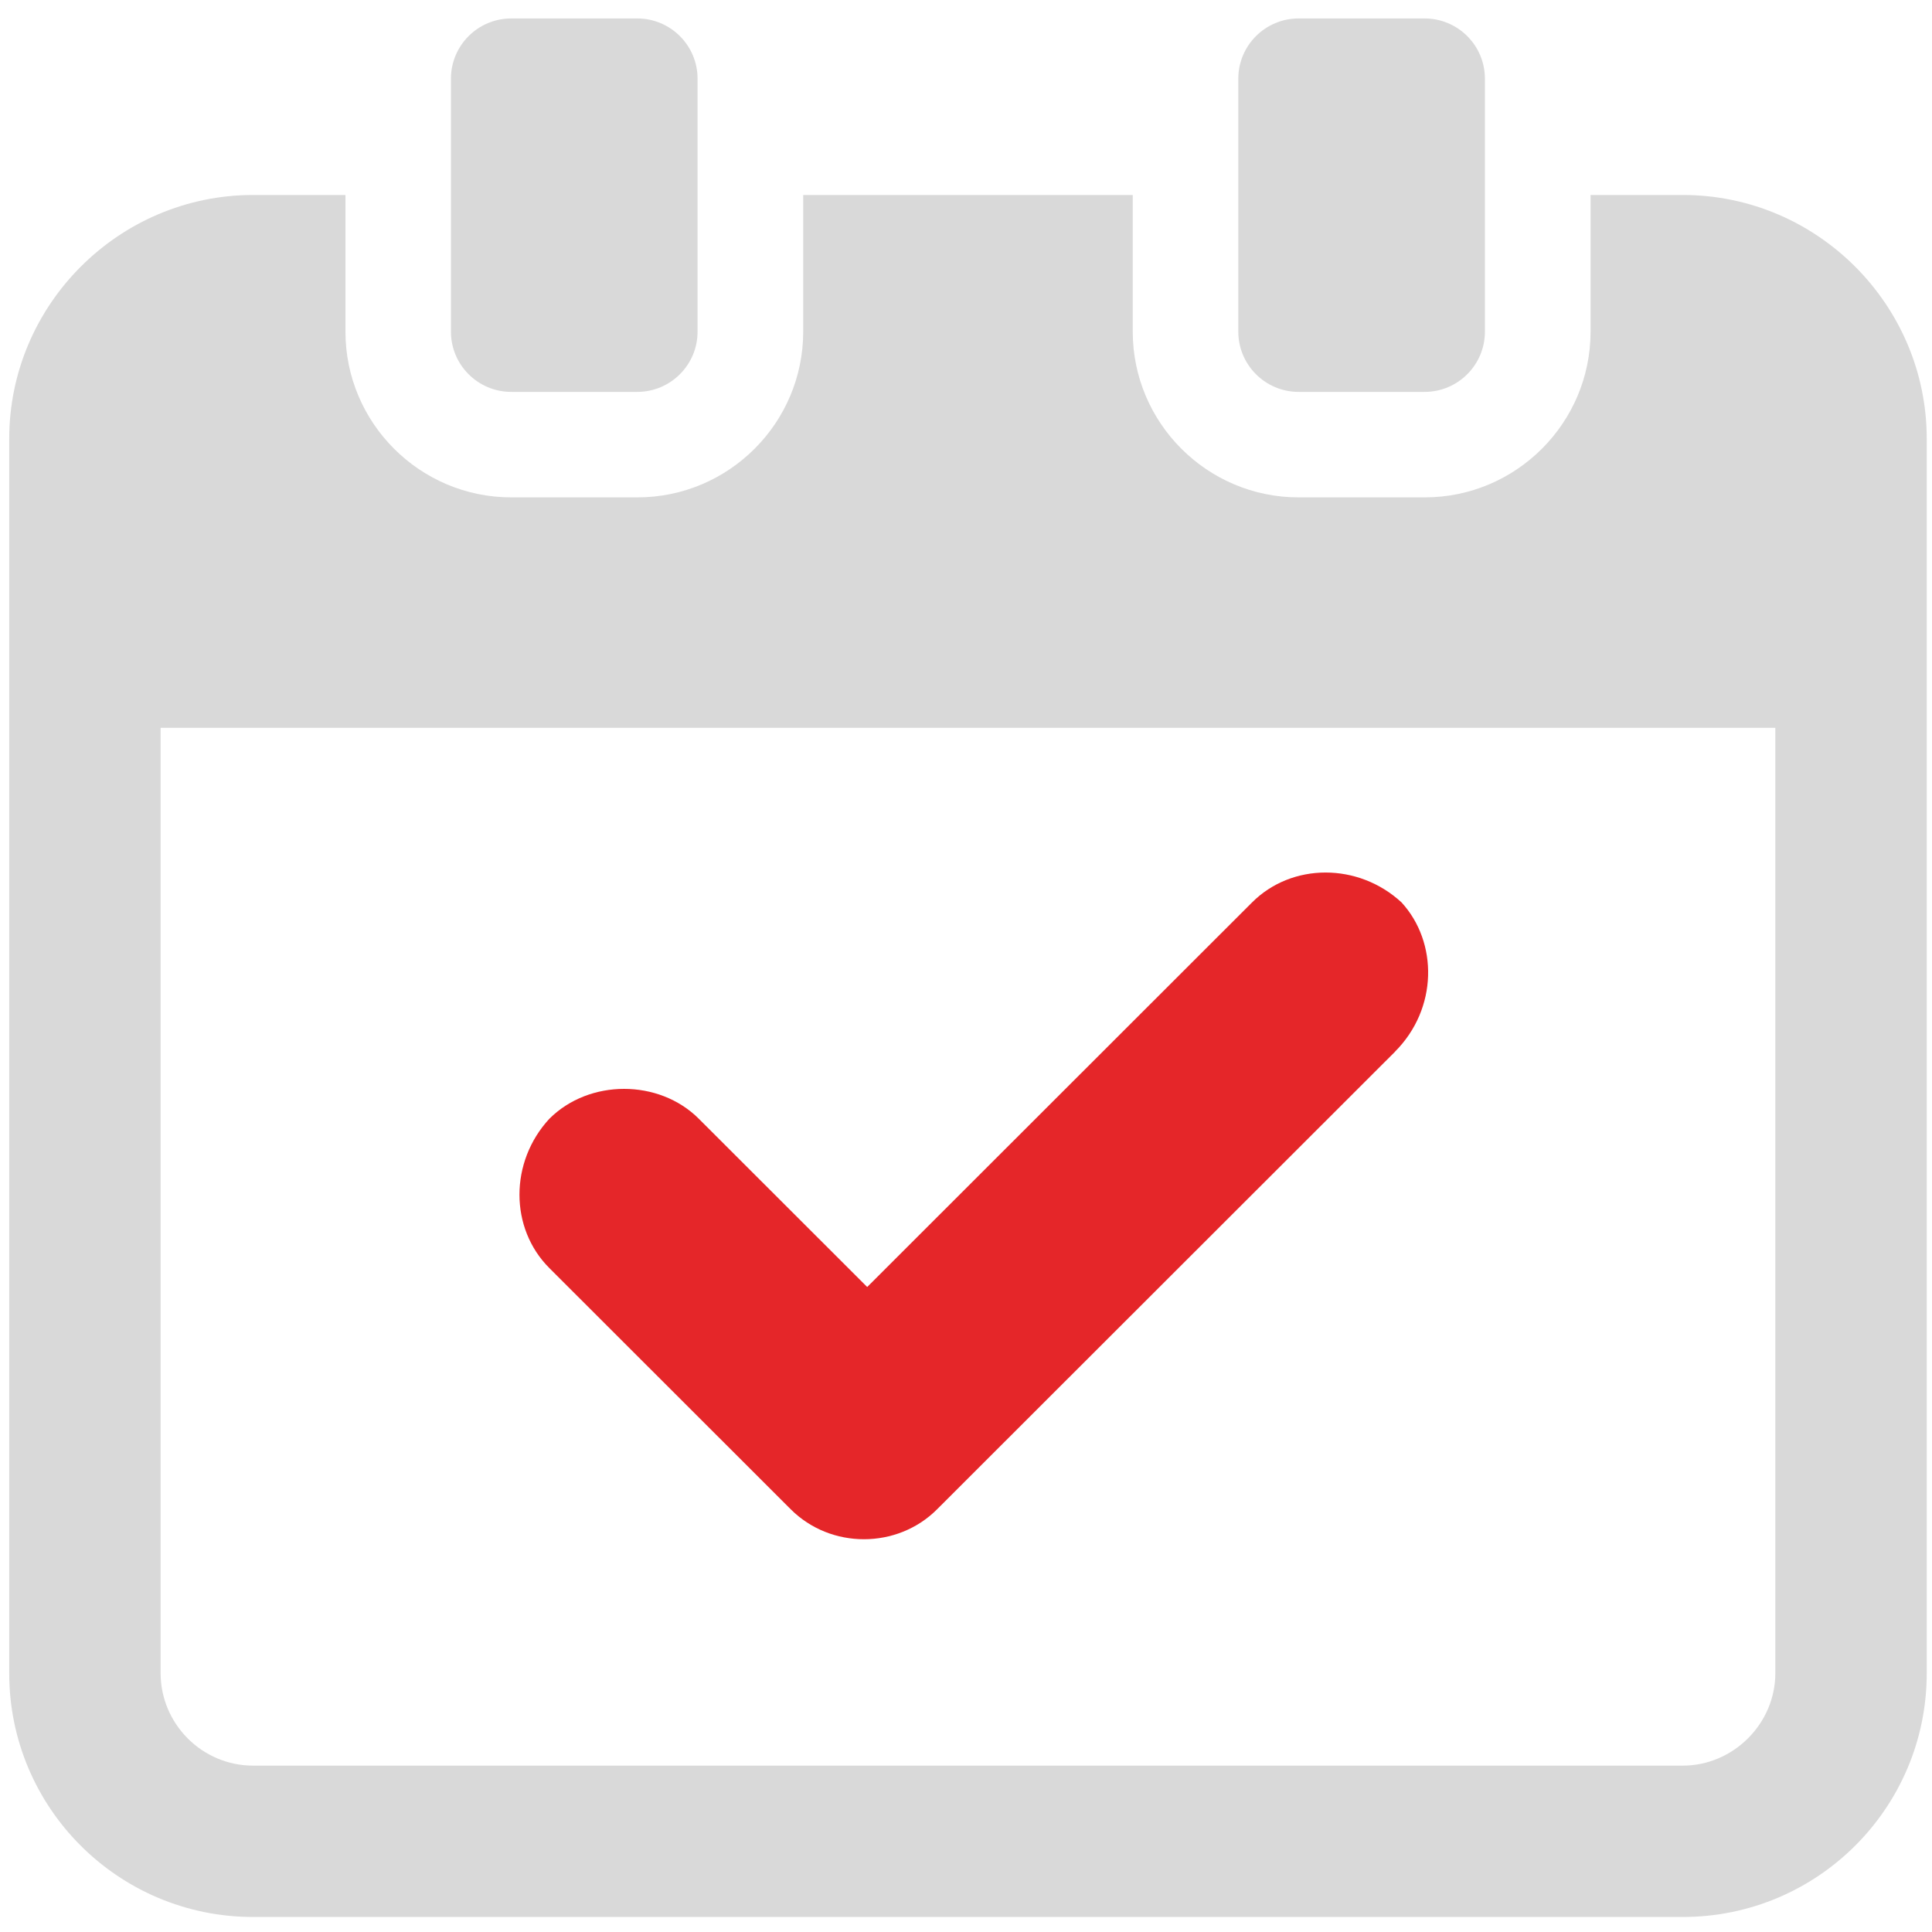<svg width="88" height="88" viewBox="0 0 88 88" fill="none" xmlns="http://www.w3.org/2000/svg">
<path d="M76.649 8.881H72.448V15.107C72.448 19.268 69.055 22.655 64.894 22.655H59.149C54.985 22.655 51.595 19.264 51.595 15.107V8.881H36.585V15.107C36.585 19.268 33.195 22.655 29.031 22.655H23.289C19.122 22.655 15.735 19.264 15.735 15.107V8.881H11.534C5.398 8.881 0.42 13.896 0.42 19.983V76.214C0.42 82.345 5.391 87.316 11.53 87.316H76.649C82.785 87.316 87.76 82.345 87.76 76.214V19.983C87.76 13.896 82.782 8.881 76.649 8.881ZM80.864 76.21C80.864 78.509 78.95 80.422 76.649 80.422H11.53C9.192 80.422 7.316 78.509 7.316 76.21V33.151H80.864V76.21Z" fill="#D9D9D9"/>
<path d="M23.285 0.841H29.027C30.544 0.841 31.773 2.072 31.773 3.584V15.107C31.773 16.622 30.541 17.85 29.027 17.85H23.285C21.768 17.85 20.54 16.619 20.54 15.107V3.584C20.54 2.068 21.772 0.841 23.285 0.841Z" fill="#D9D9D9"/>
<path d="M59.149 0.841H64.891C66.407 0.841 67.636 2.072 67.636 3.584V15.107C67.636 16.622 66.404 17.85 64.891 17.85H59.149C57.632 17.85 56.403 16.619 56.403 15.107V3.584C56.403 2.068 57.635 0.841 59.149 0.841Z" fill="#D9D9D9"/>
<path d="M63.54 47.906L42.679 68.75C41.773 69.656 40.562 70.11 39.35 70.11C38.139 70.11 36.931 69.656 36.021 68.75L25.023 57.76C23.207 55.946 23.207 52.921 25.023 50.958C26.838 49.143 30.015 49.143 31.83 50.958L39.5 58.621L57.031 41.103C58.846 39.289 61.873 39.289 63.838 41.103C65.501 42.917 65.501 45.942 63.536 47.906H63.54Z" fill="#E52629"/>
</svg>
